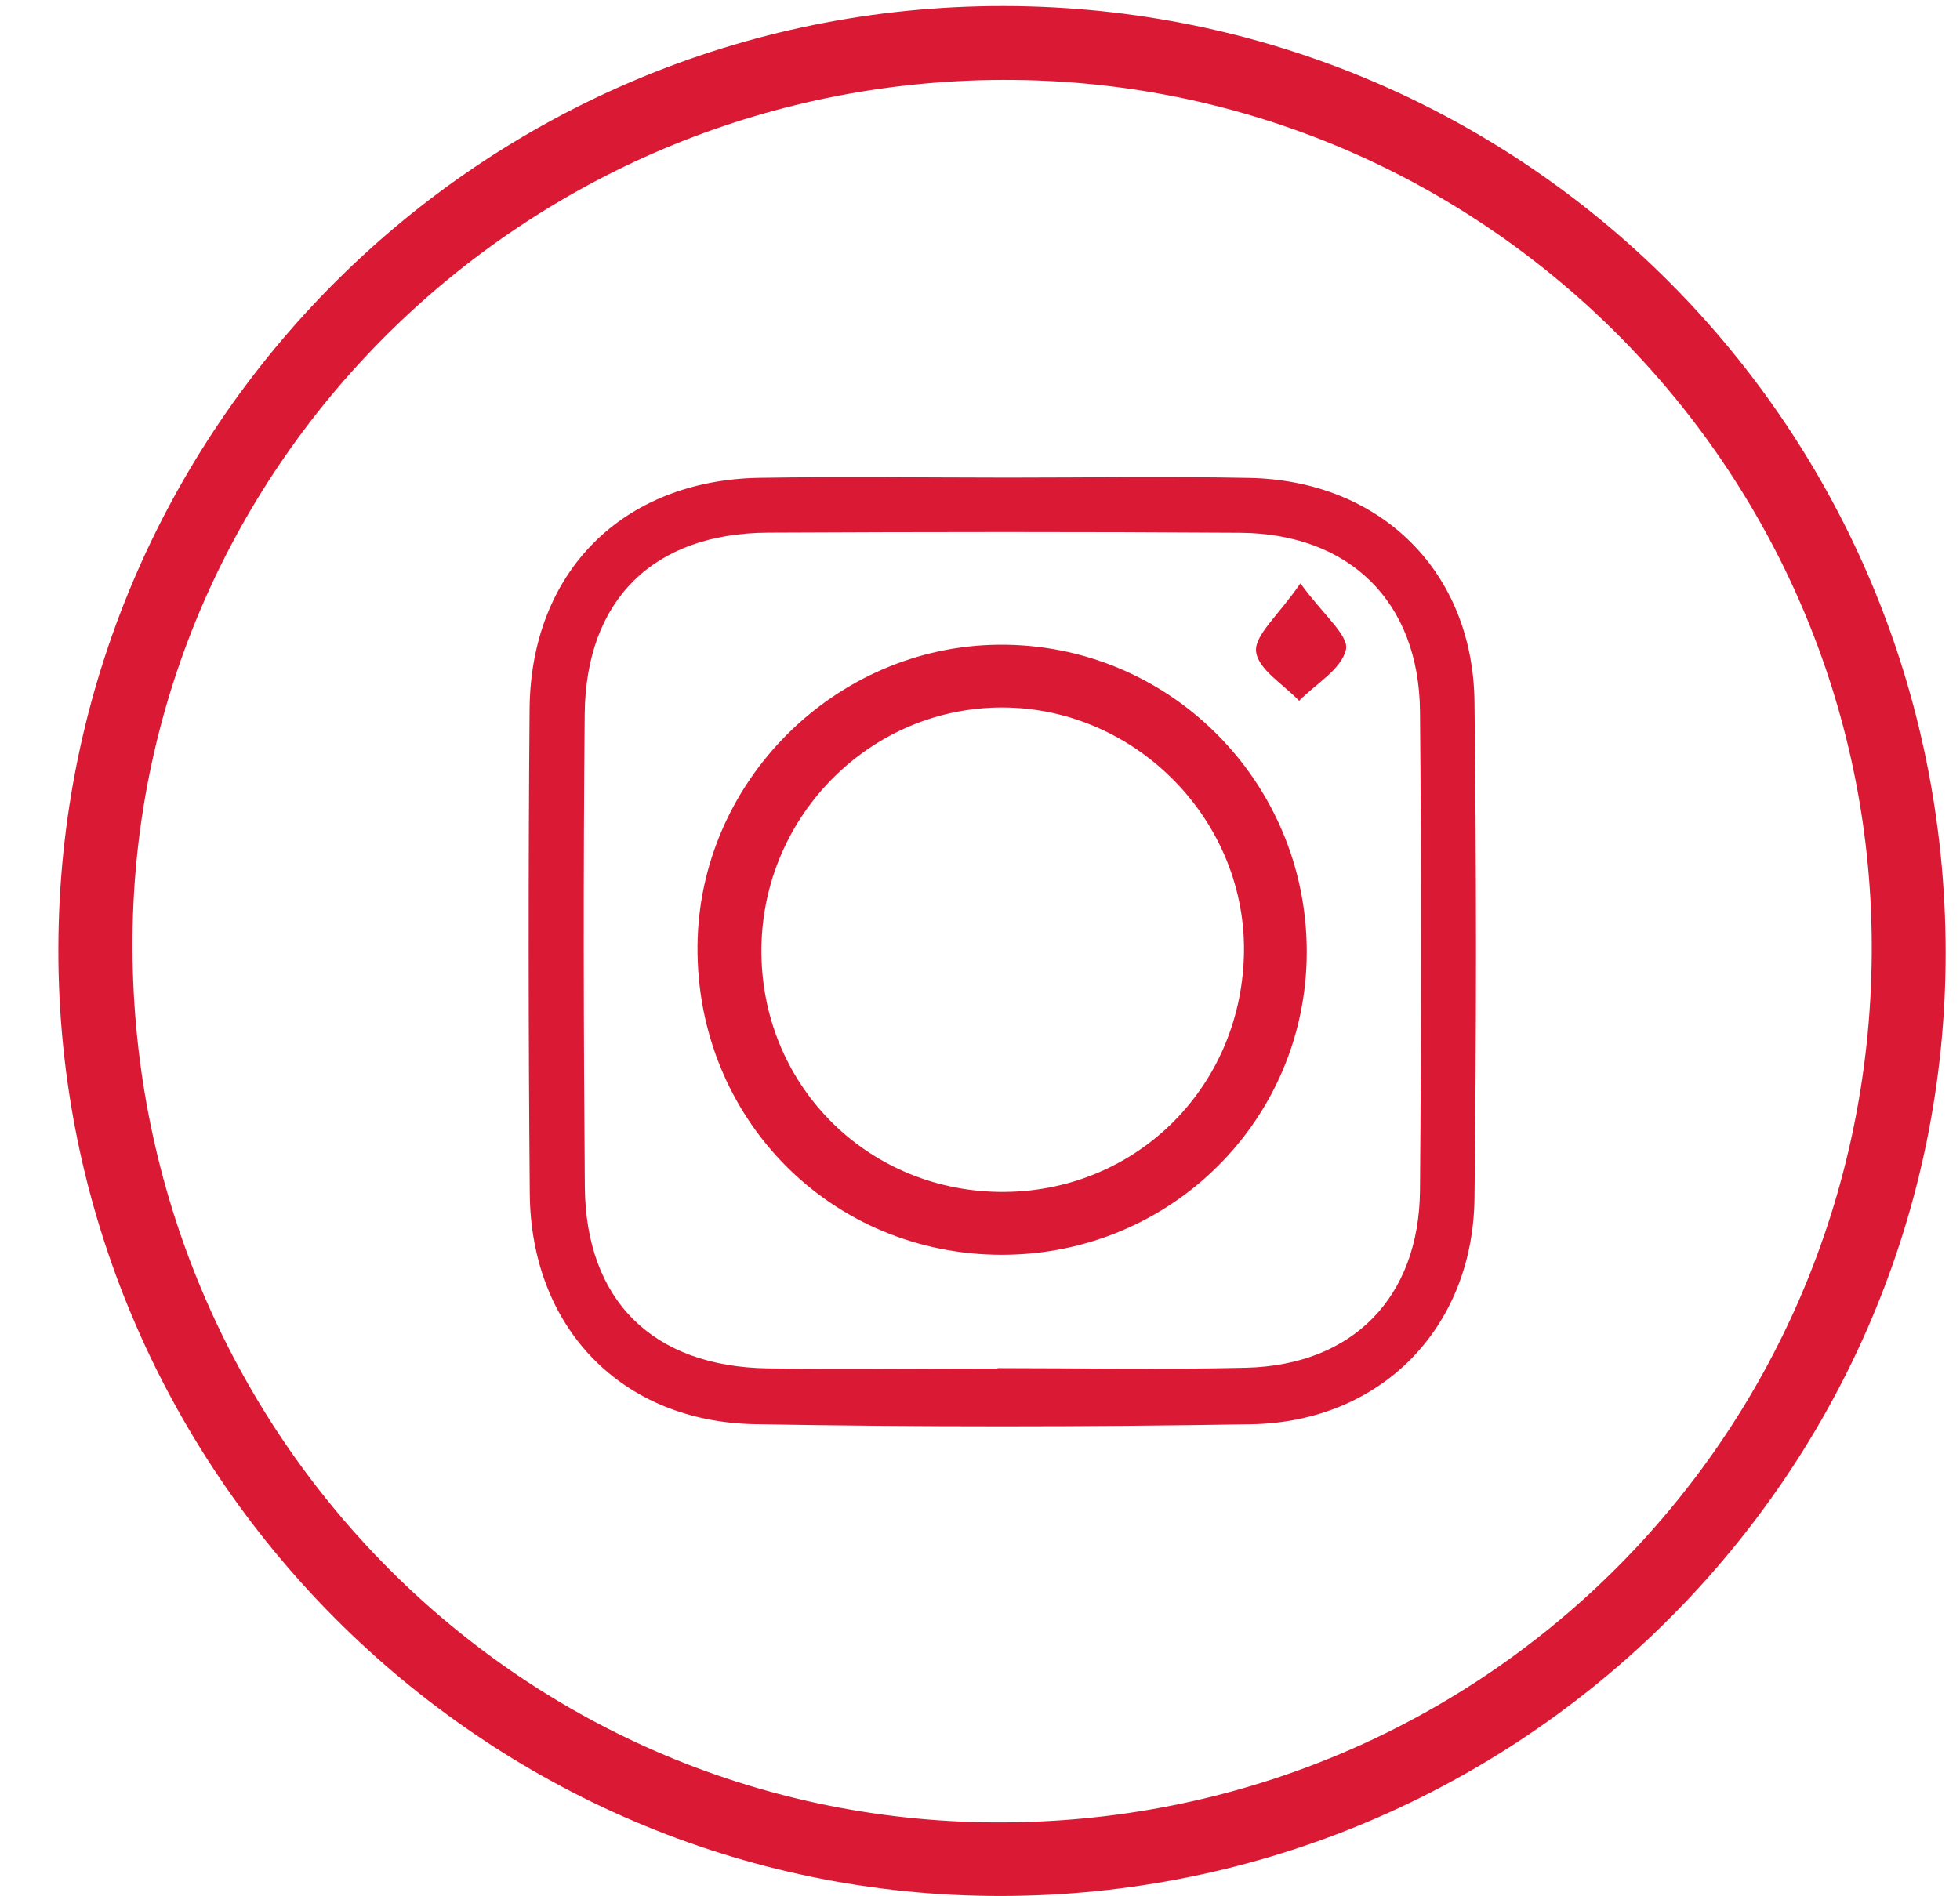 <?xml version="1.0" encoding="UTF-8"?>
<svg width="31px" height="30px" viewBox="0 0 31 30" version="1.1" xmlns="http://www.w3.org/2000/svg" xmlns:xlink="http://www.w3.org/1999/xlink">
    <title>9DC23BBB-31DF-4E8A-BE48-C94B0492E9D7</title>
    <g id="Page-1" stroke="none" stroke-width="1" fill="none" fill-rule="evenodd">
        <g id="Papco_v2" transform="translate(-1393, -3281)" fill="#DA1A35">
            <g id="Group-20" transform="translate(1393.923, 3281.096)">
                <path d="M28.681,15.01 C28.742,7.452 22.656,1.243 15.116,1.169 C7.489,1.094 1.236,7.175 1.173,14.731 C1.108,22.43 7.19,28.685 14.789,28.735 C22.448,28.784 28.62,22.687 28.681,15.01 M14.951,9.18497534e-06 C23.201,0.009 29.841,6.678 29.85,14.965 C29.859,23.195 23.155,29.893 14.905,29.899 C6.699,29.905 -0.013,23.158 1.92674581e-05,14.918 C0.013,6.662 6.699,-0.009 14.951,9.18497534e-06" id="Fill-11"></path>
                <path d="M14.856,21.555 L14.856,21.548 C16.165,21.548 17.475,21.573 18.784,21.542 C20.47,21.502 21.522,20.432 21.536,18.734 C21.557,16.209 21.56,13.683 21.536,11.157 C21.52,9.426 20.423,8.345 18.689,8.333 C16.201,8.316 13.713,8.319 11.225,8.331 C9.415,8.34 8.342,9.39 8.325,11.201 C8.302,13.694 8.307,16.187 8.327,18.68 C8.342,20.481 9.405,21.525 11.221,21.552 C12.433,21.569 13.644,21.555 14.856,21.555 M15.019,7.46 C16.294,7.46 17.57,7.439 18.845,7.465 C20.912,7.509 22.373,8.945 22.398,11.004 C22.43,13.624 22.43,16.245 22.398,18.865 C22.373,20.916 20.915,22.402 18.865,22.436 C16.25,22.479 13.633,22.481 11.018,22.435 C8.905,22.397 7.475,20.907 7.456,18.789 C7.434,16.234 7.432,13.679 7.453,11.124 C7.471,8.951 8.928,7.497 11.096,7.463 C12.403,7.442 13.711,7.459 15.019,7.46" id="Fill-27"></path>
                <path d="M14.871,18.76 C16.988,18.793 18.689,17.157 18.751,15.027 C18.813,12.912 17.065,11.107 14.943,11.097 C12.859,11.087 11.144,12.795 11.12,14.904 C11.097,17.028 12.748,18.726 14.871,18.76 M14.932,19.755 C12.222,19.76 10.088,17.6 10.109,14.873 C10.128,12.28 12.275,10.129 14.87,10.104 C17.554,10.077 19.744,12.259 19.745,14.959 C19.746,17.614 17.602,19.75 14.932,19.755" id="Fill-31"></path>
                <path d="M19.645,9.133 C20.01,9.636 20.415,9.96 20.365,10.181 C20.295,10.491 19.887,10.724 19.624,10.991 C19.381,10.734 18.975,10.494 18.944,10.214 C18.915,9.954 19.289,9.65 19.645,9.133" id="Fill-33"></path>
            </g>
        </g>
    </g>
</svg>